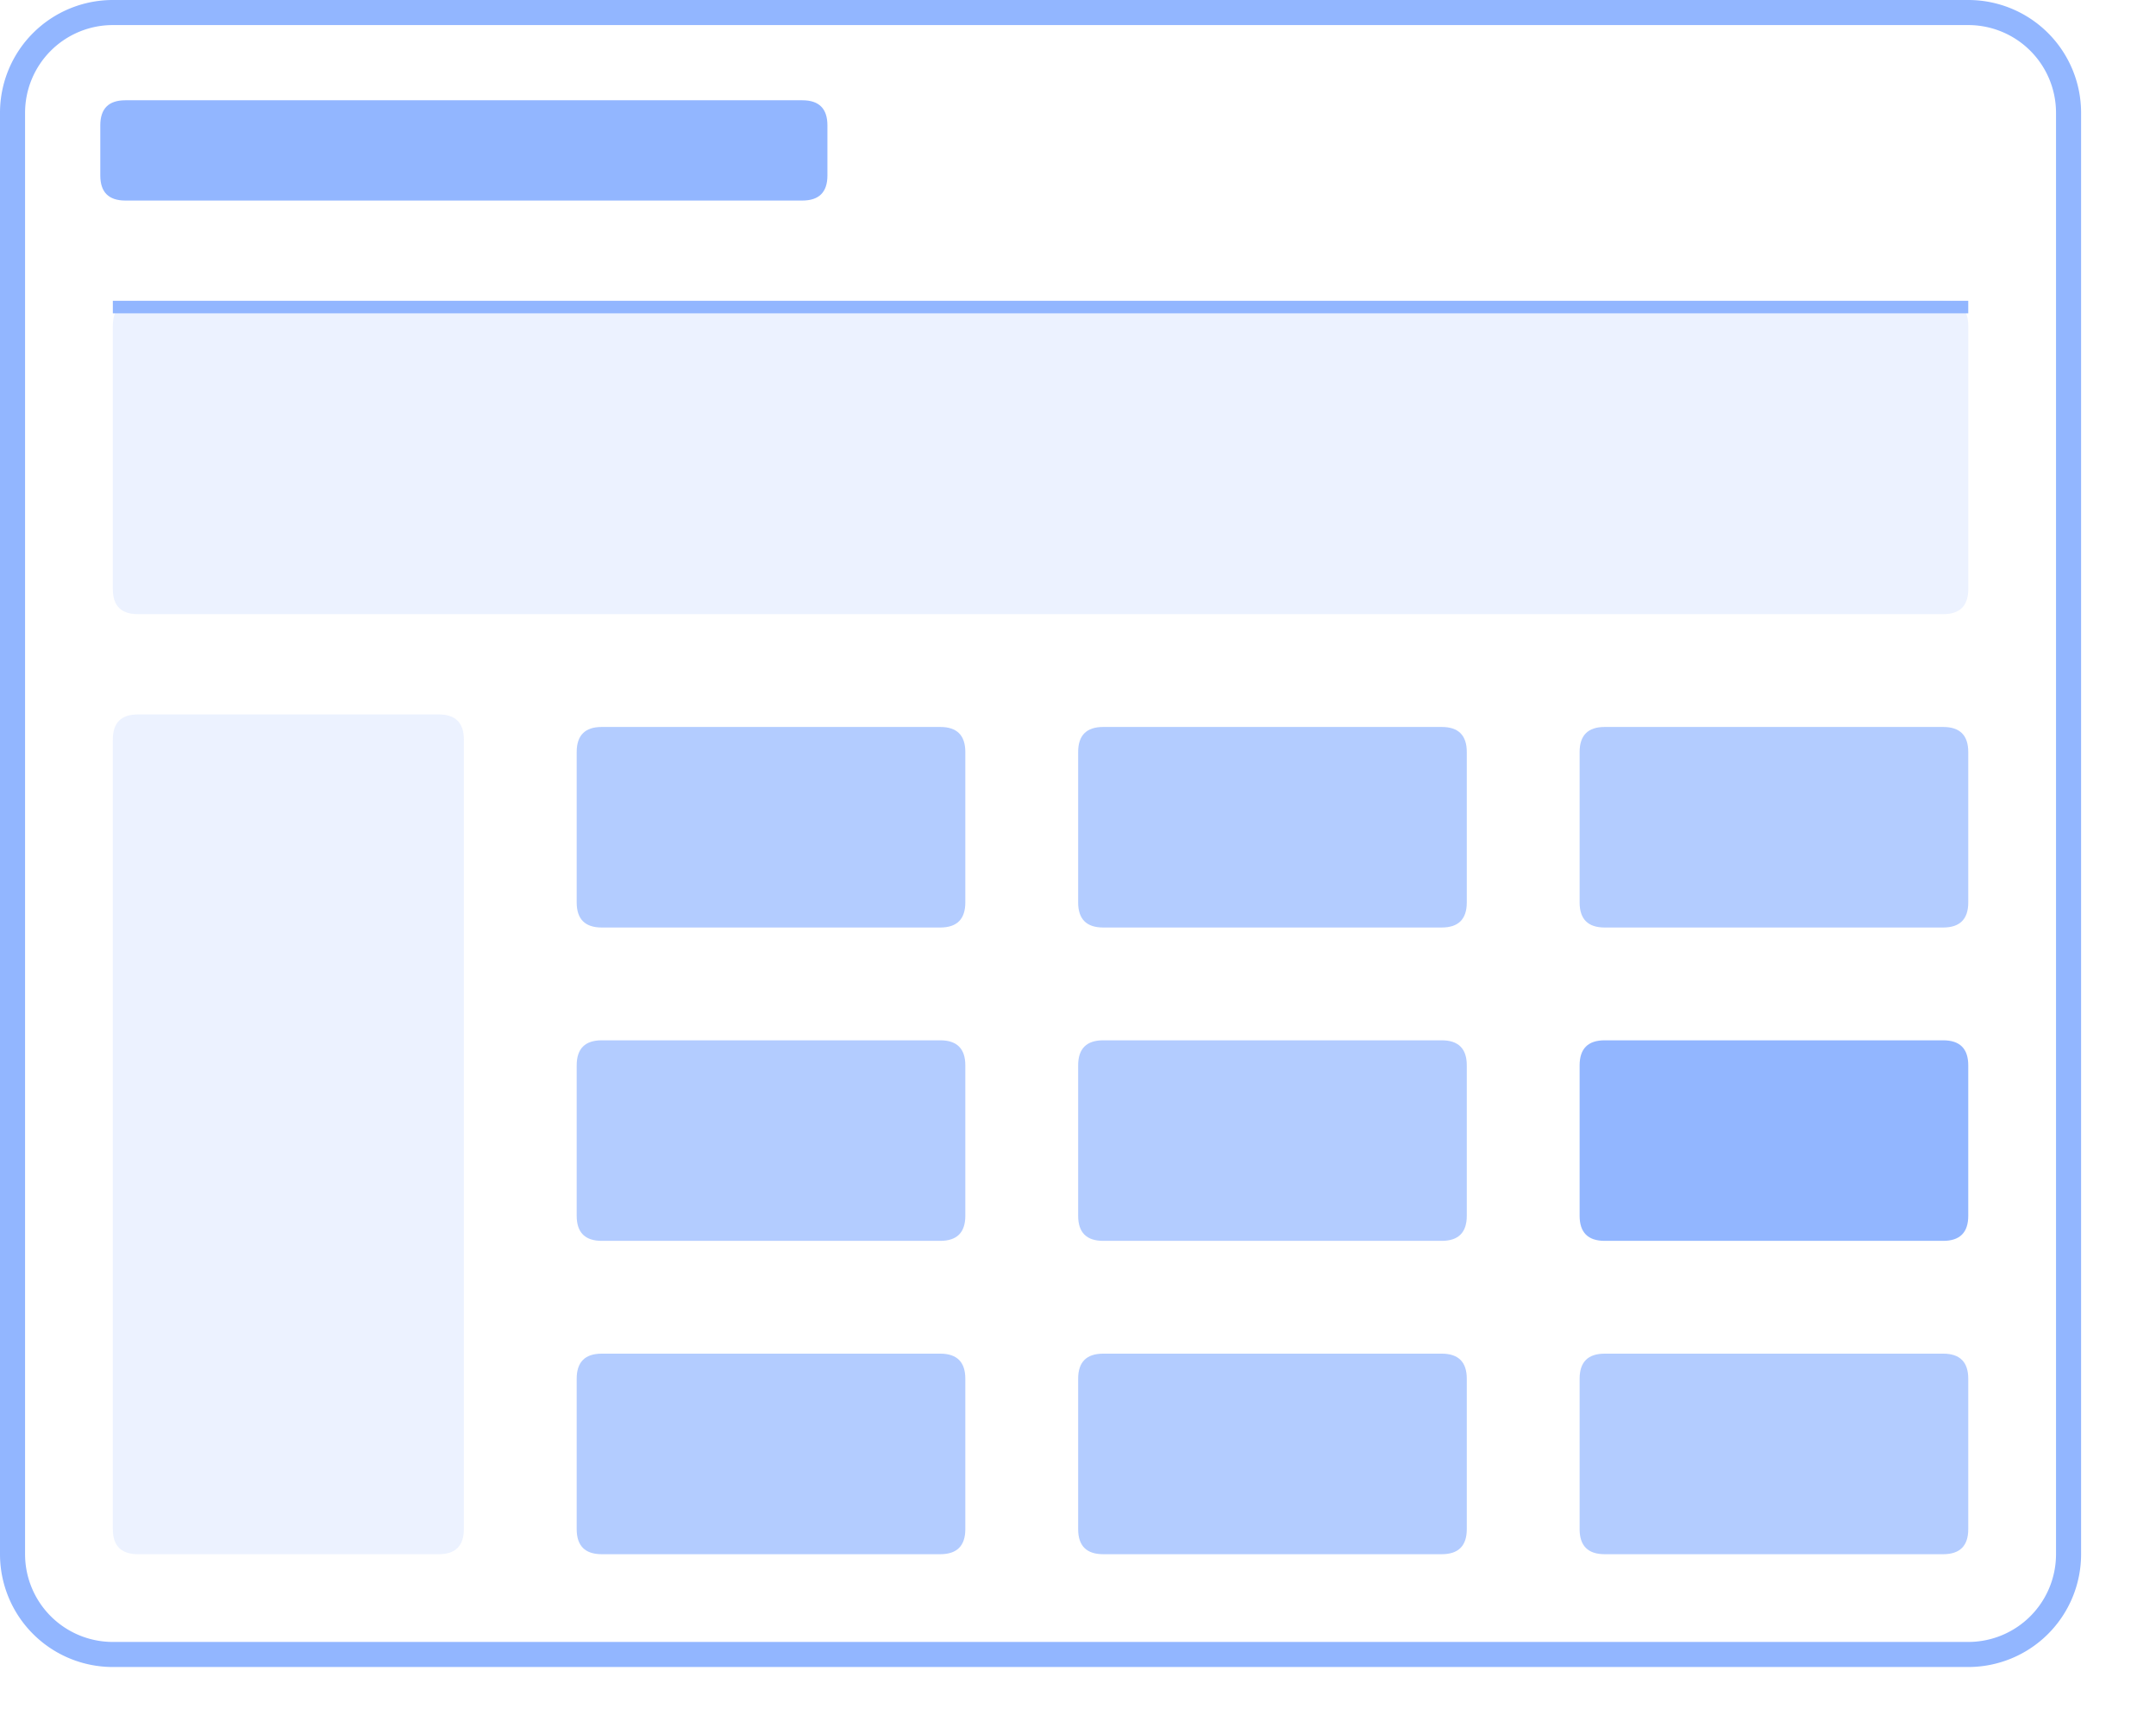 <?xml version="1.0" standalone="no"?><!DOCTYPE svg PUBLIC "-//W3C//DTD SVG 1.1//EN" "http://www.w3.org/Graphics/SVG/1.1/DTD/svg11.dtd"><svg t="1719497881810" class="icon" viewBox="0 0 1278 1024" version="1.1" xmlns="http://www.w3.org/2000/svg" p-id="69678" xmlns:xlink="http://www.w3.org/1999/xlink" width="249.609" height="200"><path d="M59.45 59.45m14.863 0l401.29 0q14.863 0 14.863 14.863l0 29.725q0 14.863-14.863 14.863l-401.29 0q-14.863 0-14.863-14.863l0-29.725q0-14.863 14.863-14.863Z" fill="#92b6ff" p-id="69679"></path><path d="M1166.714 0a66.882 66.882 0 0 1 66.882 66.882v854.599a66.882 66.882 0 0 1-66.882 66.882H66.882a66.882 66.882 0 0 1-66.882-66.882V66.882a66.882 66.882 0 0 1 66.882-66.882h1099.832z m0 14.863H66.882a52.019 52.019 0 0 0-52.019 52.019v854.599a52.019 52.019 0 0 0 52.019 52.019h1099.832a52.019 52.019 0 0 0 52.019-52.019V66.882a52.019 52.019 0 0 0-52.019-52.019z" fill="#92b6ff" p-id="69680"></path><path d="M66.882 178.351h1099.832v7.431H66.882z" fill="#92b6ff" p-id="69681"></path><path d="M66.882 423.584m14.863 0l178.351 0q14.863 0 14.863 14.863l0 468.172q0 14.863-14.863 14.863l-178.351 0q-14.863 0-14.863-14.863l0-468.172q0-14.863 14.863-14.863Z" fill="#92b6ff" fill-opacity=".179" p-id="69682"></path><path d="M341.84 431.015m14.863 0l200.645 0q14.863 0 14.863 14.863l0 89.176q0 14.863-14.863 14.863l-200.645 0q-14.863 0-14.863-14.863l0-89.176q0-14.863 14.863-14.863Z" fill="#92b6ff" fill-opacity=".696" p-id="69683"></path><path d="M341.84 616.798m14.863 0l200.645 0q14.863 0 14.863 14.863l0 89.176q0 14.863-14.863 14.863l-200.645 0q-14.863 0-14.863-14.863l0-89.176q0-14.863 14.863-14.863Z" fill="#92b6ff" fill-opacity=".696" p-id="69684"></path><path d="M341.84 802.58m14.863 0l200.645 0q14.863 0 14.863 14.863l0 89.176q0 14.863-14.863 14.863l-200.645 0q-14.863 0-14.863-14.863l0-89.176q0-14.863 14.863-14.863Z" fill="#92b6ff" fill-opacity=".696" p-id="69685"></path><path d="M639.091 431.015m14.863 0l200.645 0q14.863 0 14.863 14.863l0 89.176q0 14.863-14.863 14.863l-200.645 0q-14.863 0-14.863-14.863l0-89.176q0-14.863 14.863-14.863Z" fill="#92b6ff" fill-opacity=".696" p-id="69686"></path><path d="M639.091 616.798m14.863 0l200.645 0q14.863 0 14.863 14.863l0 89.176q0 14.863-14.863 14.863l-200.645 0q-14.863 0-14.863-14.863l0-89.176q0-14.863 14.863-14.863Z" fill="#92b6ff" fill-opacity=".696" p-id="69687"></path><path d="M639.091 802.58m14.863 0l200.645 0q14.863 0 14.863 14.863l0 89.176q0 14.863-14.863 14.863l-200.645 0q-14.863 0-14.863-14.863l0-89.176q0-14.863 14.863-14.863Z" fill="#92b6ff" fill-opacity=".696" p-id="69688"></path><path d="M936.343 431.015m14.863 0l200.645 0q14.863 0 14.863 14.863l0 89.176q0 14.863-14.863 14.863l-200.645 0q-14.863 0-14.863-14.863l0-89.176q0-14.863 14.863-14.863Z" fill="#92b6ff" fill-opacity=".696" p-id="69689"></path><path d="M936.343 616.798m14.863 0l200.645 0q14.863 0 14.863 14.863l0 89.176q0 14.863-14.863 14.863l-200.645 0q-14.863 0-14.863-14.863l0-89.176q0-14.863 14.863-14.863Z" fill="#92b6ff" p-id="69690"></path><path d="M936.343 802.58m14.863 0l200.645 0q14.863 0 14.863 14.863l0 89.176q0 14.863-14.863 14.863l-200.645 0q-14.863 0-14.863-14.863l0-89.176q0-14.863 14.863-14.863Z" fill="#92b6ff" fill-opacity=".696" p-id="69691"></path><path d="M66.882 178.351m14.863 0l1070.107 0q14.863 0 14.863 14.863l0 156.057q0 14.863-14.863 14.863l-1070.107 0q-14.863 0-14.863-14.863l0-156.057q0-14.863 14.863-14.863Z" fill="#92b6ff" fill-opacity=".179" p-id="69692"></path></svg>